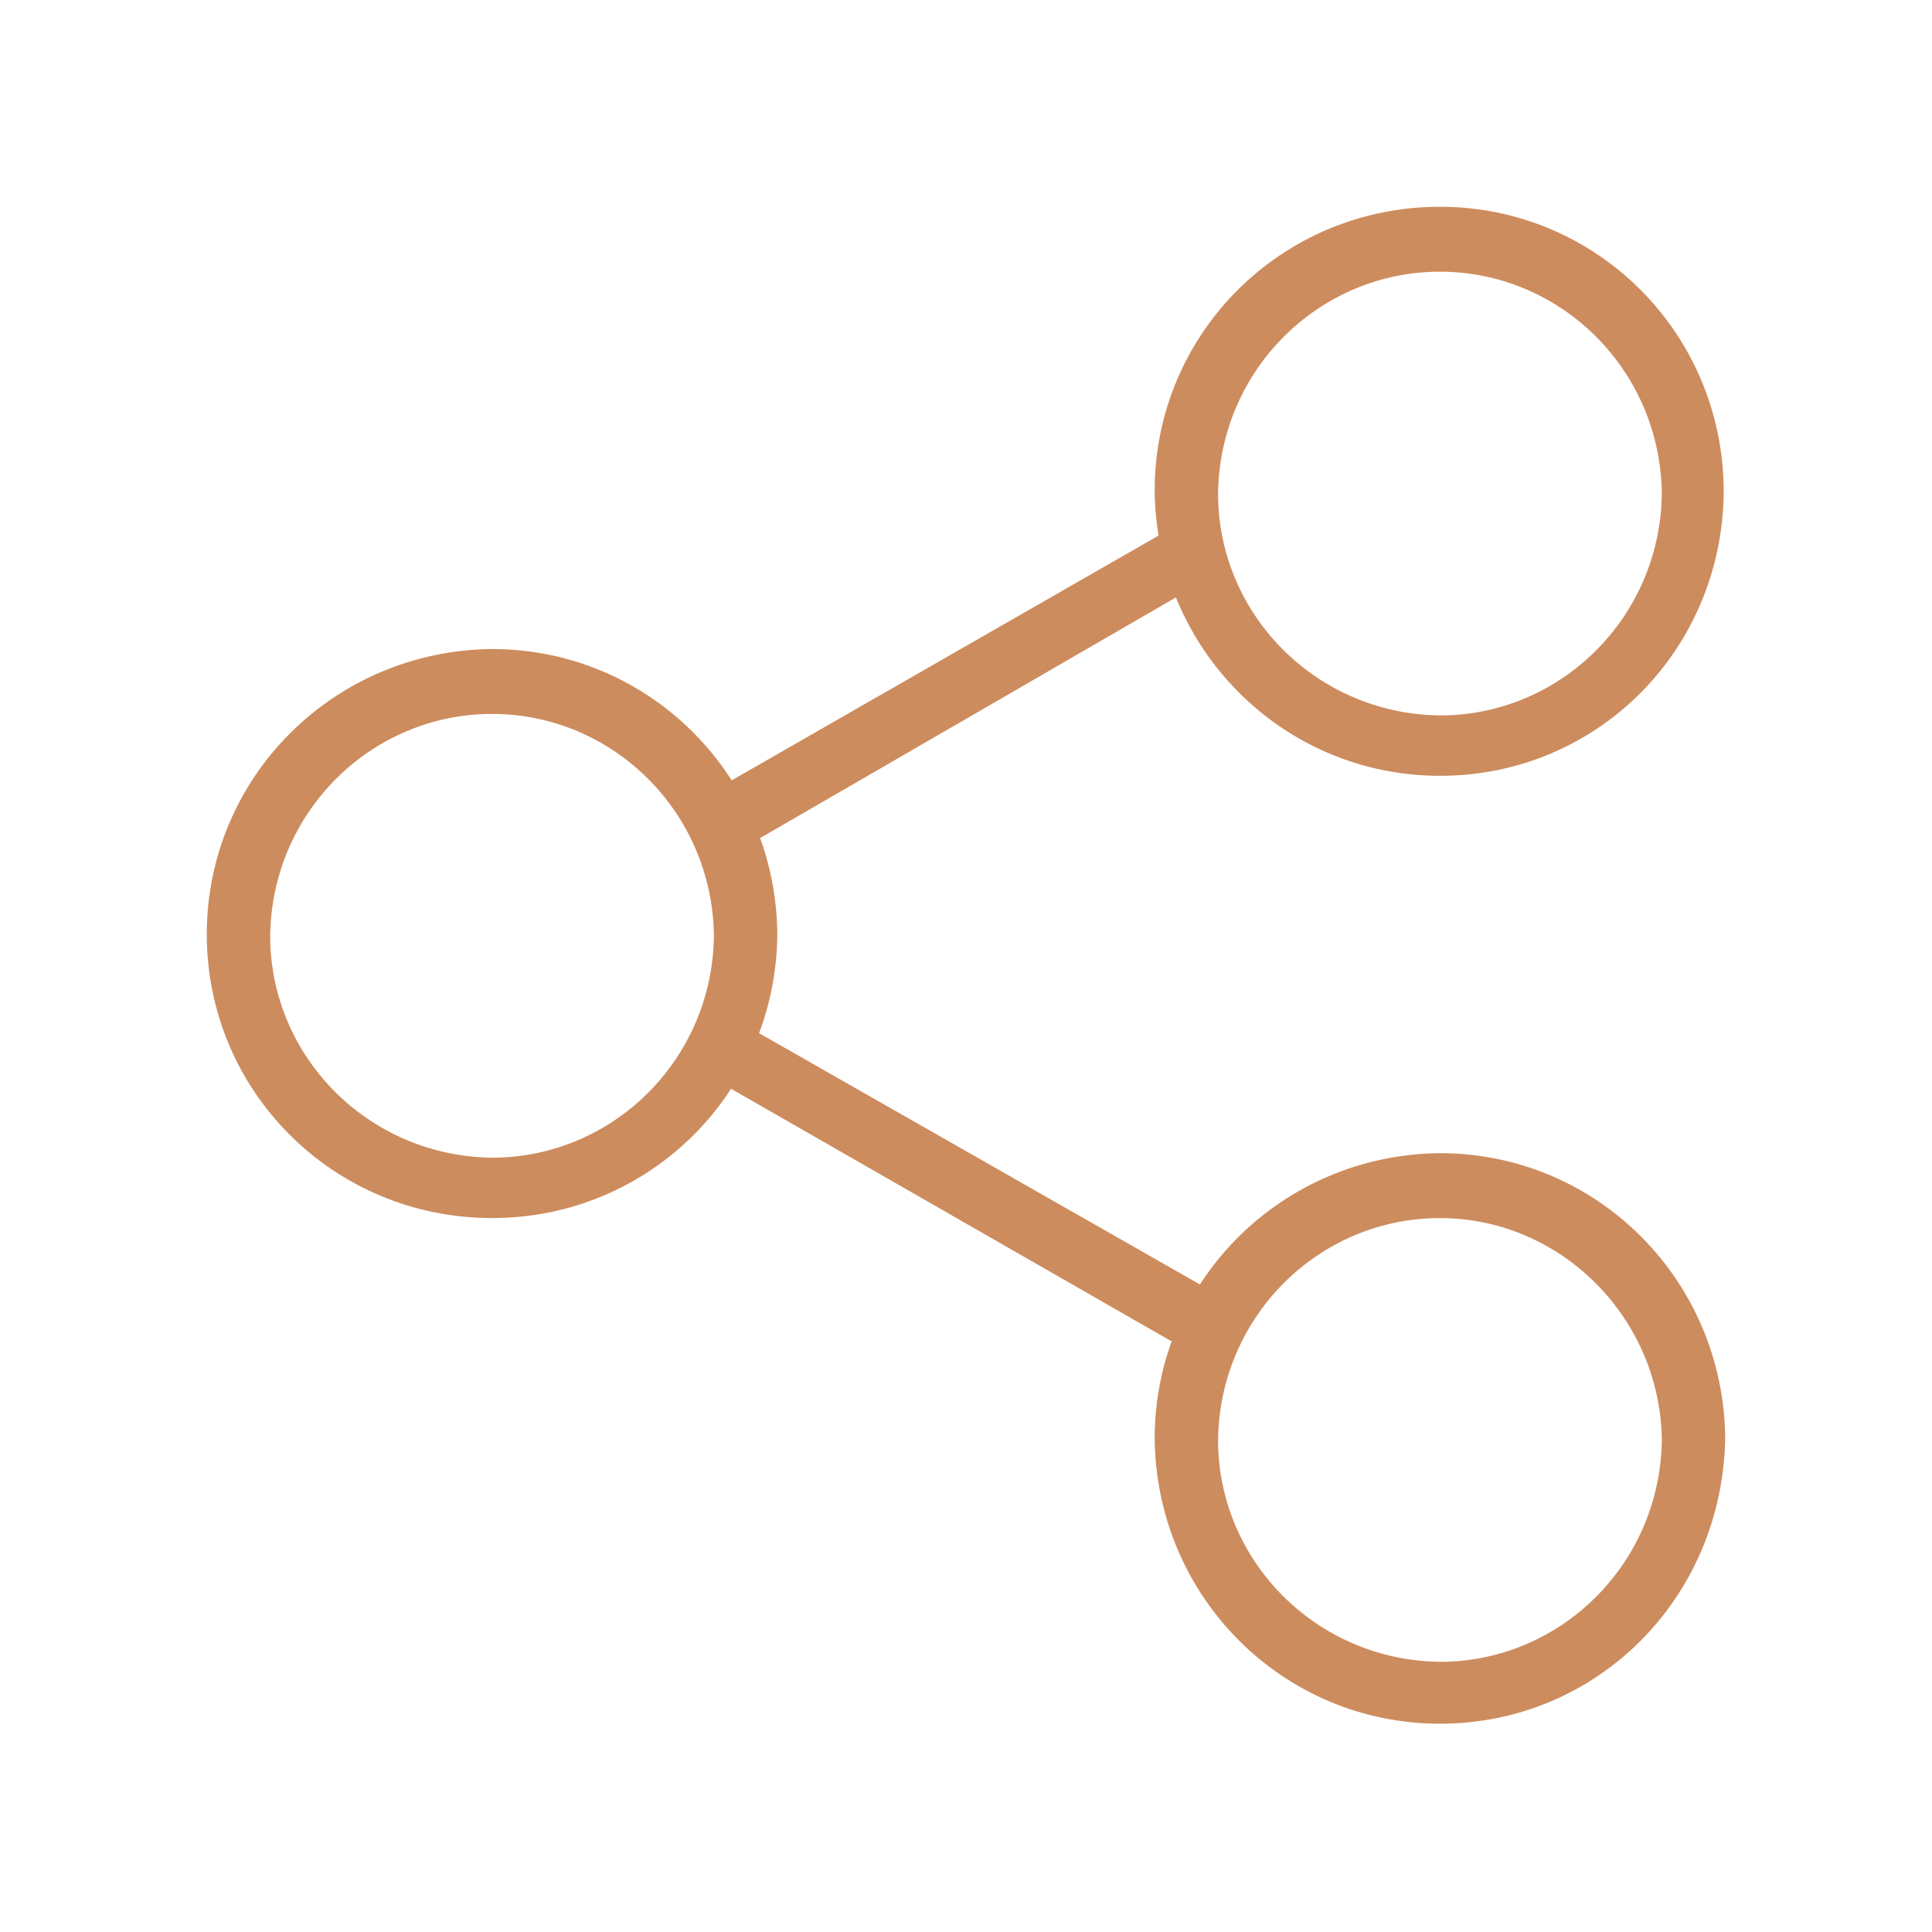 <?xml version="1.0" encoding="utf-8"?>
<!-- Generator: Adobe Illustrator 25.4.1, SVG Export Plug-In . SVG Version: 6.00 Build 0)  -->
<svg version="1.1" id="Layer_1" xmlns="http://www.w3.org/2000/svg" xmlns:xlink="http://www.w3.org/1999/xlink" x="0px" y="0px"
	 viewBox="0 0 128 128" style="enable-background:new 0 0 128 128;" xml:space="preserve">
<style type="text/css">
	.st0{fill:#FFFFFF;}
	.st1{fill:#CD8C5E;}
</style>
<rect x="0" class="st0" width="128" height="128"/>
<g>
	<g>
		<path class="st1" d="M95.4,51.4c-10.4,0-18.8-8.4-18.9-18.9c0-10.4,8.4-18.8,18.9-18.8c10.4,0,18.8,8.4,18.8,18.9
			C114.1,43.1,105.8,51.4,95.4,51.4z M95.4,18c-8,0-14.6,6.5-14.7,14.7c0,8,6.5,14.6,14.7,14.7c8,0,14.6-6.5,14.7-14.7
			C110,24.5,103.4,18,95.4,18z"/>
		<path class="st1" d="M32.6,80.7c-10.5,0-18.9-8.4-18.9-18.8s8.4-18.8,18.9-18.9c10.4,0,18.8,8.4,18.9,18.9
			C51.4,72.4,43,80.7,32.6,80.7z M32.6,47.3c-8,0-14.6,6.5-14.7,14.7c0,8,6.5,14.6,14.7,14.7c8,0,14.6-6.5,14.7-14.7
			C47.2,53.8,40.6,47.3,32.6,47.3z"/>
		<path class="st1" d="M95.4,114.2c-10.4,0-18.8-8.4-18.9-18.9c0-10.4,8.4-18.8,18.9-18.9c10.4,0,18.8,8.4,18.9,18.9
			C114.1,105.9,105.8,114.2,95.4,114.2z M95.4,80.7c-8,0-14.6,6.5-14.7,14.7c0,8,6.5,14.6,14.7,14.7c8,0,14.6-6.5,14.7-14.7
			C110,87.3,103.4,80.7,95.4,80.7z"/>
		<path class="st1" d="M78.5,89.1c-0.3,0-0.7-0.2-1-0.3L48.2,72c-1-0.5-1.3-1.8-0.8-2.8c0.5-1,1.8-1.3,2.8-0.8l0,0l29.3,16.7
			c1,0.5,1.3,1.8,0.8,2.8C80,88.8,79.3,89.1,78.5,89.1z"/>
		<path class="st1" d="M49.3,55.6c-0.7,0-1.5-0.3-1.8-1c-0.5-1-0.2-2.3,0.8-2.8L77.6,35c1-0.5,2.3-0.2,2.8,0.8l0,0
			c0.5,1,0.2,2.3-0.8,2.8L50.4,55.5C50,55.5,49.7,55.6,49.3,55.6z"/>
	</g>
</g>
</svg>
